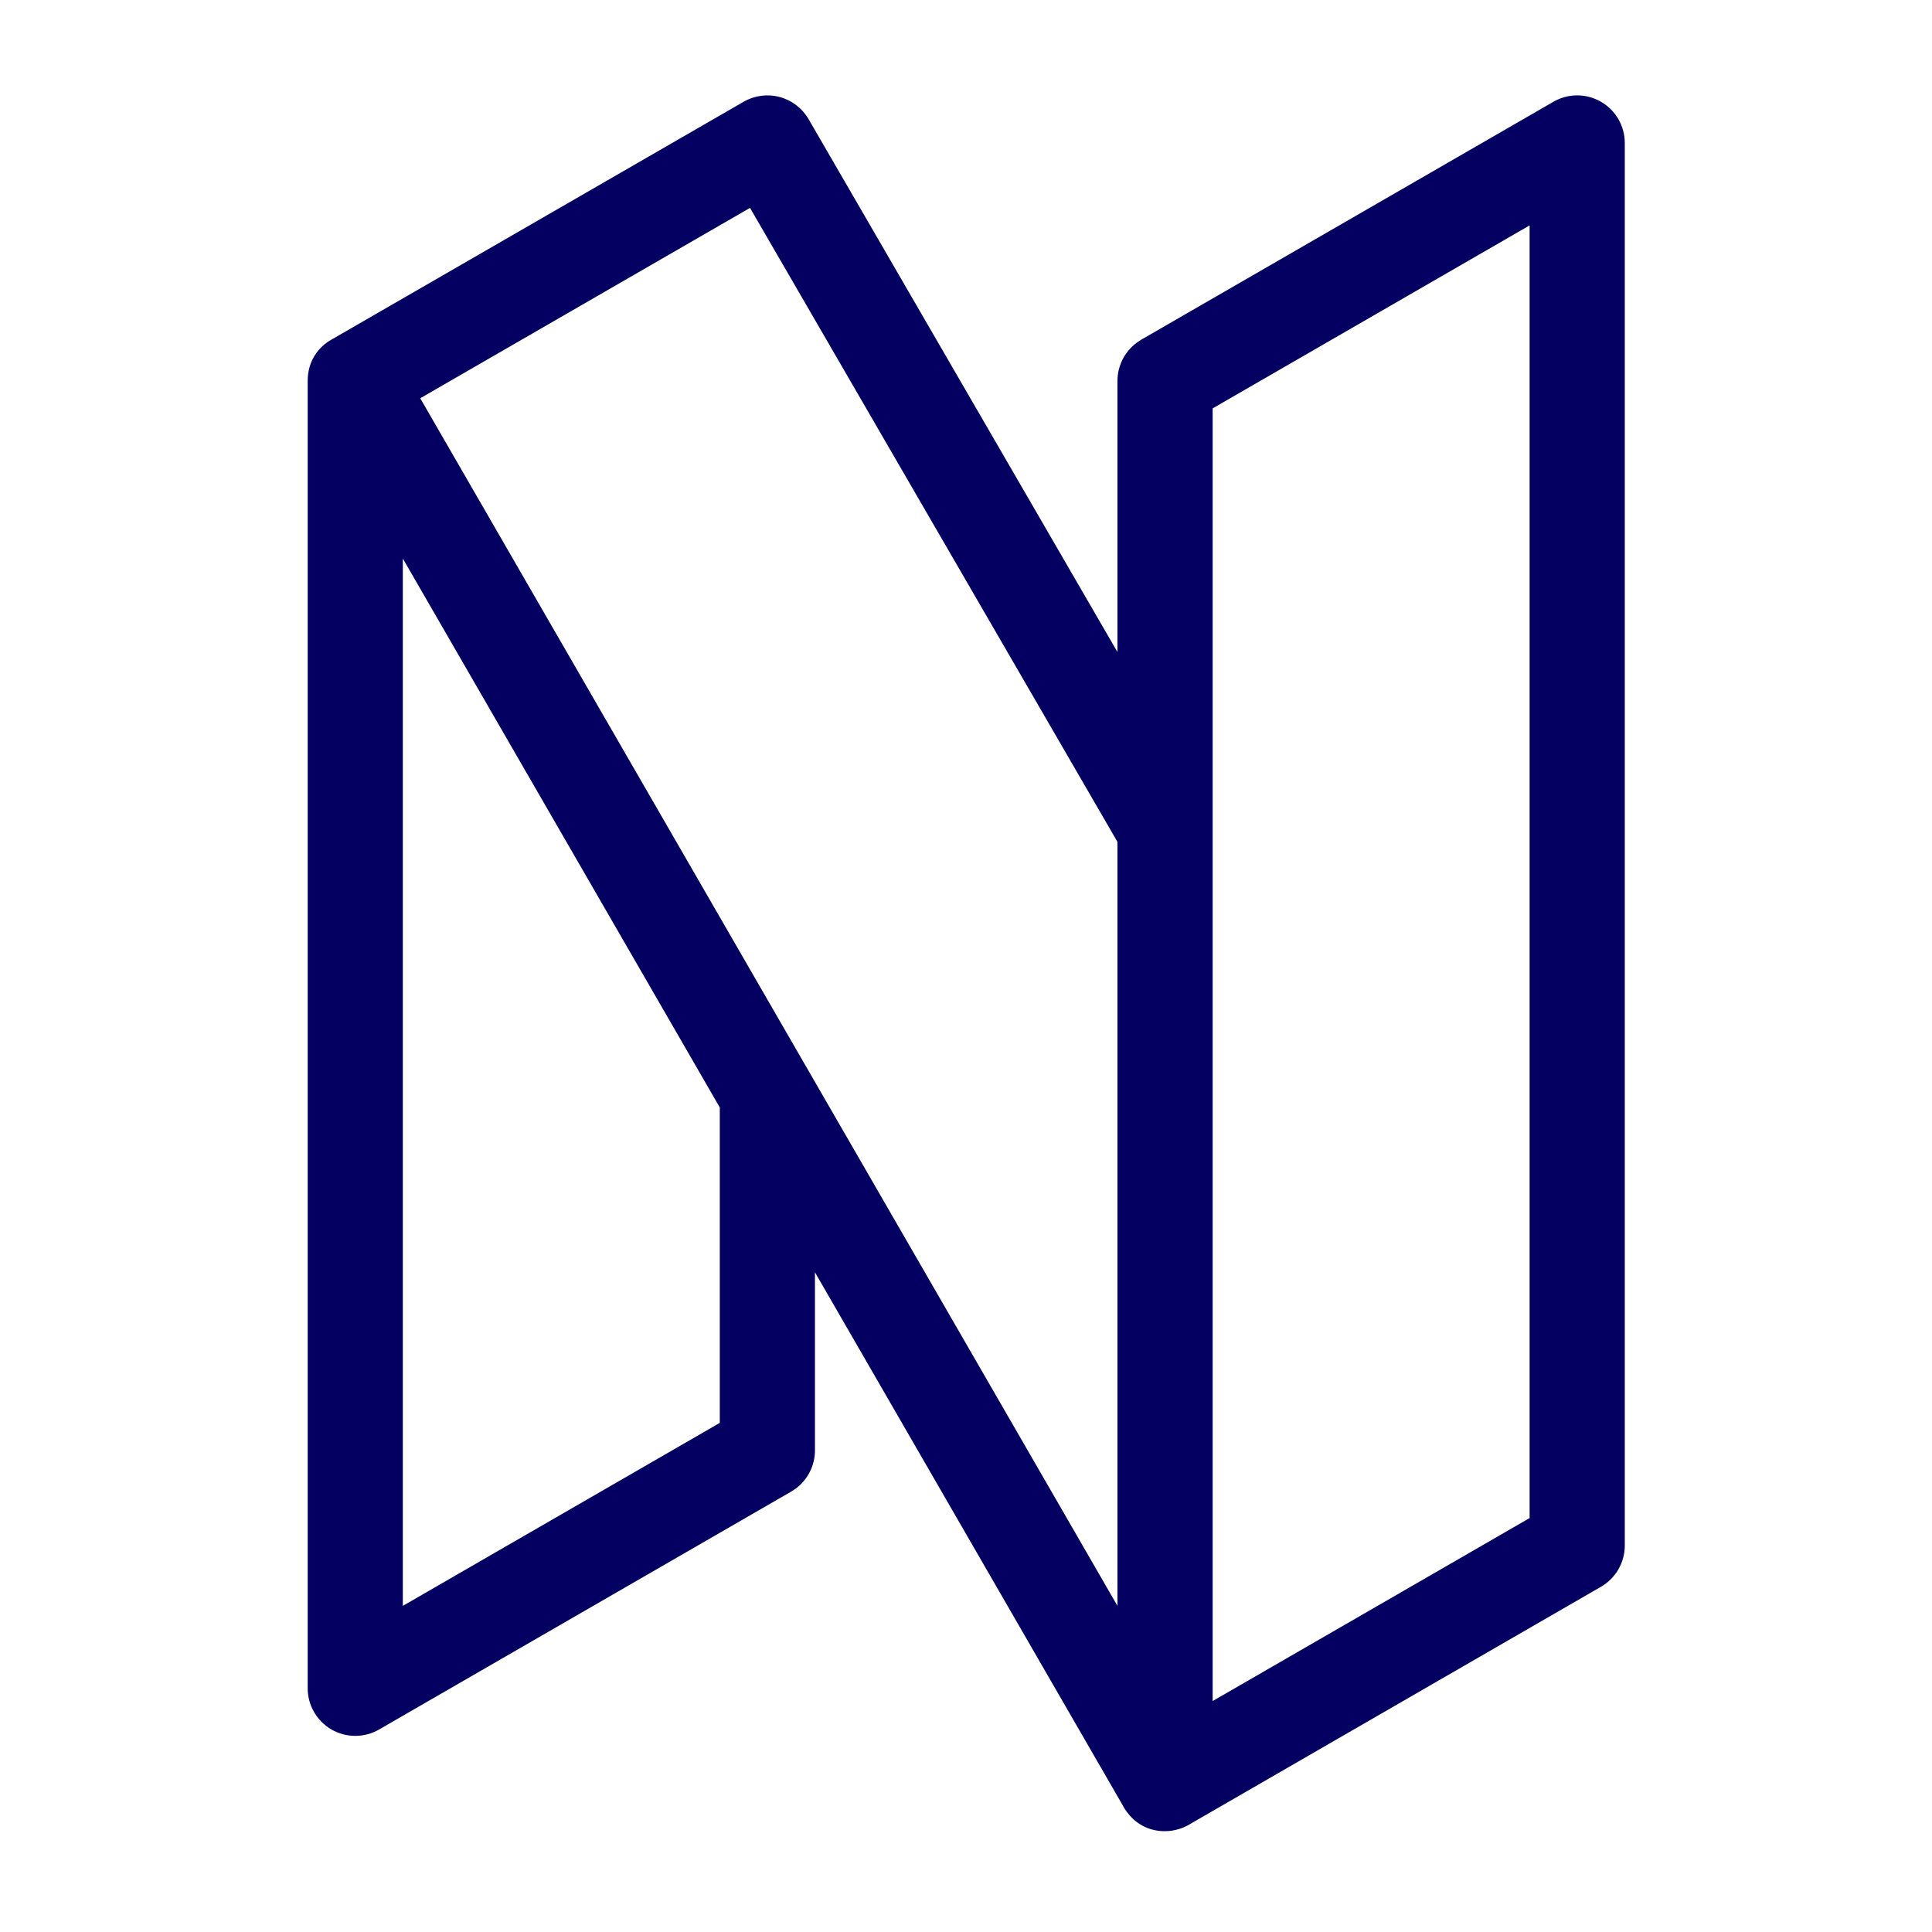 <svg width="66" height="66" viewBox="0 0 66 66" fill="none" xmlns="http://www.w3.org/2000/svg">
<path fill-rule="evenodd" clip-rule="evenodd" d="M40.466 62.411C40.413 62.435 40.359 62.456 40.304 62.474L40.264 62.485C40.116 62.531 39.961 62.555 39.806 62.555C39.562 62.56 39.321 62.509 39.101 62.405C38.881 62.3 38.689 62.146 38.539 61.954C38.466 61.865 38.403 61.769 38.35 61.666L27.84 43.464V49.547C27.84 50.062 27.596 50.544 27.189 50.849L27.028 50.955L12.949 59.083C12.702 59.226 12.422 59.3 12.136 59.3C11.851 59.3 11.571 59.225 11.324 59.082C11.077 58.94 10.872 58.734 10.729 58.487C10.586 58.24 10.511 57.96 10.511 57.675V13.011C10.511 12.342 10.868 11.847 11.349 11.587L25.403 3.476C25.776 3.261 26.219 3.203 26.635 3.314C27.05 3.425 27.405 3.696 27.621 4.068L38.174 22.275V13.011C38.174 12.496 38.42 12.015 38.828 11.71L38.987 11.604L53.067 3.476C53.314 3.333 53.594 3.258 53.879 3.258C54.165 3.259 54.445 3.334 54.692 3.477C54.939 3.619 55.144 3.824 55.287 4.071C55.429 4.318 55.505 4.599 55.505 4.884V52.799C55.505 53.38 55.194 53.915 54.692 54.206L40.696 62.288C40.626 62.333 40.552 62.373 40.477 62.407V62.406L40.466 62.411ZM52.254 7.7L41.426 13.951V58.11L52.254 51.859V7.7ZM25.621 7.102L14.356 13.605L38.174 54.859V28.76L25.622 7.102H25.621ZM13.761 19.079V54.859L24.589 48.608V37.833L22.67 34.509L13.761 19.081V19.079Z" fill="#040062"/>
</svg>
